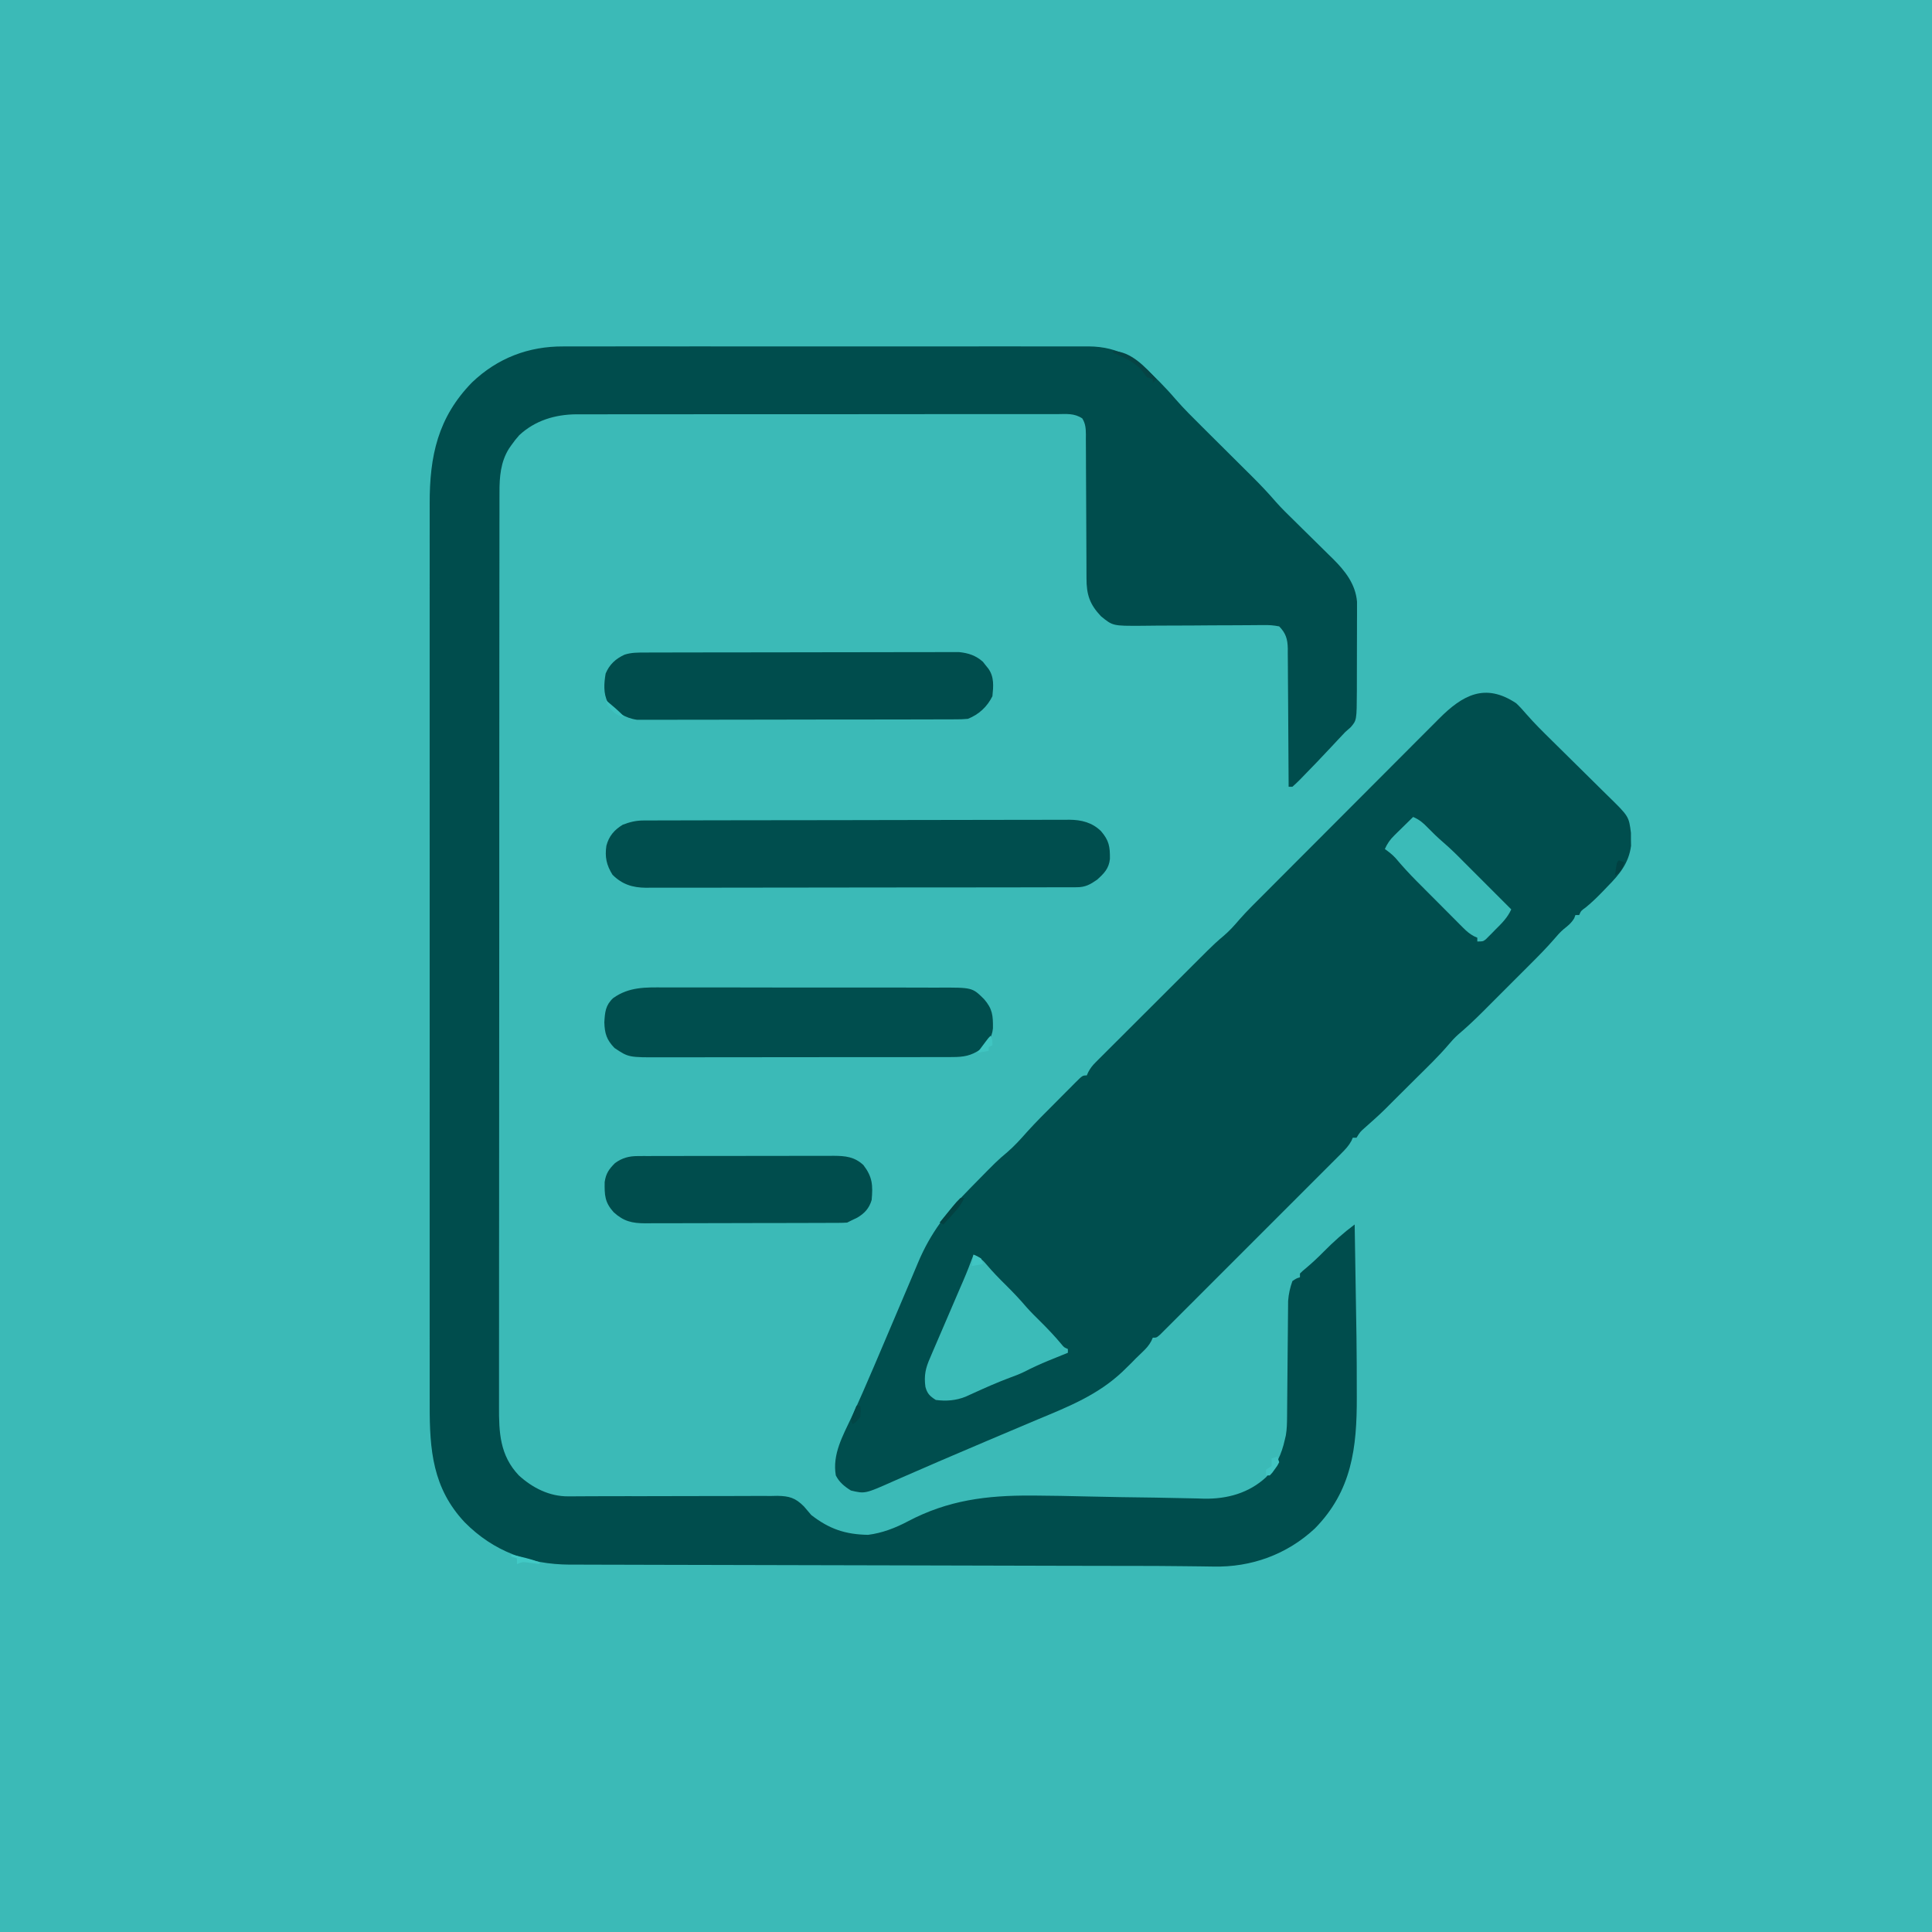 <?xml version="1.0" encoding="UTF-8"?>
<svg version="1.1" xmlns="http://www.w3.org/2000/svg" width="1024" height="1024">
<path d="M0 0 C337.92 0 675.84 0 1024 0 C1024 337.92 1024 675.84 1024 1024 C686.08 1024 348.16 1024 0 1024 C0 686.08 0 348.16 0 0 Z " fill="#3BBAB7" transform="translate(0,0)"/>
<path d="M0 0 C1.227 -0.005 2.455 -0.009 3.719 -0.014 C7.096 -0.024 10.472 -0.021 13.848 -0.011 C17.501 -0.004 21.154 -0.015 24.808 -0.023 C31.952 -0.036 39.096 -0.034 46.24 -0.025 C52.048 -0.018 57.856 -0.017 63.664 -0.02 C64.907 -0.021 64.907 -0.021 66.174 -0.022 C67.857 -0.023 69.54 -0.024 71.222 -0.025 C86.982 -0.033 102.742 -0.024 118.502 -0.007 C132.012 0.006 145.521 0.004 159.031 -0.01 C174.738 -0.026 190.445 -0.033 206.152 -0.023 C207.828 -0.022 209.504 -0.021 211.18 -0.02 C212.417 -0.02 212.417 -0.02 213.679 -0.019 C219.478 -0.017 225.277 -0.021 231.075 -0.028 C238.146 -0.036 245.216 -0.034 252.286 -0.018 C255.89 -0.01 259.494 -0.007 263.099 -0.017 C267.012 -0.028 270.925 -0.015 274.838 0 C276.534 -0.01 276.534 -0.01 278.264 -0.02 C295.047 0.104 304.426 7.161 315.864 18.648 C318.833 21.679 321.703 24.758 324.454 27.989 C328.878 33.061 333.639 37.771 338.418 42.506 C339.378 43.462 340.338 44.417 341.297 45.374 C344.314 48.379 347.334 51.38 350.355 54.381 C353.862 57.864 357.367 61.349 360.868 64.837 C362.254 66.217 363.644 67.594 365.033 68.971 C369.418 73.339 373.628 77.769 377.659 82.464 C380.709 85.911 384.013 89.1 387.301 92.318 C388.805 93.805 390.309 95.292 391.812 96.779 C394.15 99.086 396.491 101.391 398.836 103.691 C401.123 105.935 403.4 108.188 405.676 110.443 C406.372 111.121 407.068 111.798 407.785 112.496 C414.254 118.931 419.814 125.912 420.603 135.333 C420.6 136.88 420.6 136.88 420.598 138.459 C420.601 139.637 420.604 140.815 420.608 142.029 C420.597 143.918 420.597 143.918 420.586 145.846 C420.585 147.152 420.585 148.459 420.584 149.805 C420.583 152.565 420.575 155.324 420.561 158.084 C420.544 161.605 420.54 165.126 420.541 168.648 C420.541 172.026 420.532 175.405 420.523 178.783 C420.522 180.041 420.521 181.298 420.52 182.594 C420.436 198.122 420.436 198.122 417.265 201.815 C416.305 202.661 415.345 203.508 414.355 204.381 C413.154 205.631 411.967 206.894 410.789 208.166 C410.144 208.856 409.499 209.547 408.834 210.258 C408.161 210.979 407.487 211.7 406.793 212.443 C401.739 217.826 396.669 223.19 391.48 228.443 C390.987 228.949 390.494 229.456 389.986 229.977 C388.815 231.152 387.59 232.273 386.355 233.381 C385.695 233.381 385.035 233.381 384.355 233.381 C384.352 232.405 384.348 231.428 384.344 230.422 C384.307 221.212 384.25 212.001 384.171 202.791 C384.132 198.056 384.1 193.321 384.084 188.586 C384.069 184.015 384.035 179.444 383.987 174.873 C383.972 173.13 383.964 171.388 383.963 169.646 C383.961 167.201 383.934 164.758 383.901 162.314 C383.906 161.597 383.911 160.88 383.916 160.141 C383.813 155.129 382.878 151.992 379.355 148.381 C376.323 147.795 374.086 147.62 371.058 147.703 C370.223 147.702 369.388 147.701 368.528 147.7 C366.717 147.702 364.906 147.717 363.095 147.745 C360.223 147.788 357.353 147.793 354.48 147.789 C347.343 147.786 340.207 147.847 333.07 147.907 C327.044 147.955 321.019 147.978 314.993 147.969 C312.174 147.975 309.356 148.016 306.537 148.059 C291.174 148.145 291.174 148.145 284.922 143.033 C278.856 136.638 277.208 131.48 277.213 122.75 C277.208 121.428 277.208 121.428 277.203 120.079 C277.196 118.164 277.19 116.248 277.187 114.333 C277.18 111.303 277.164 108.273 277.145 105.243 C277.093 96.628 277.045 88.013 277.029 79.397 C277.019 74.129 276.99 68.861 276.948 63.592 C276.936 61.583 276.931 59.574 276.933 57.565 C276.935 54.757 276.913 51.949 276.885 49.141 C276.892 48.309 276.899 47.477 276.905 46.62 C276.853 43.397 276.704 40.95 274.999 38.168 C270.773 35.312 266.526 35.834 261.54 35.88 C260.424 35.874 259.309 35.869 258.16 35.863 C254.409 35.849 250.659 35.864 246.908 35.879 C244.224 35.875 241.54 35.87 238.856 35.863 C232.313 35.849 225.771 35.857 219.228 35.872 C211.605 35.888 203.982 35.885 196.36 35.881 C182.752 35.876 169.145 35.89 155.537 35.914 C142.343 35.938 129.149 35.945 115.955 35.935 C101.586 35.923 87.218 35.922 72.849 35.936 C71.314 35.938 69.78 35.939 68.246 35.941 C67.114 35.942 67.114 35.942 65.959 35.943 C60.651 35.948 55.342 35.946 50.034 35.941 C43.557 35.937 37.079 35.943 30.602 35.962 C27.299 35.972 23.997 35.976 20.694 35.97 C17.107 35.964 13.52 35.976 9.933 35.993 C8.382 35.984 8.382 35.984 6.799 35.975 C-4.474 36.073 -15.07 39.244 -23.465 47.08 C-24.988 48.783 -26.337 50.509 -27.645 52.381 C-28.229 53.214 -28.229 53.214 -28.824 54.065 C-33.331 61.186 -33.945 69.199 -33.902 77.438 C-33.905 78.308 -33.909 79.178 -33.913 80.074 C-33.922 82.979 -33.917 85.884 -33.912 88.789 C-33.916 90.896 -33.92 93.004 -33.926 95.112 C-33.938 100.897 -33.938 106.681 -33.935 112.466 C-33.935 118.707 -33.946 124.949 -33.956 131.19 C-33.972 143.415 -33.978 155.639 -33.979 167.864 C-33.98 177.8 -33.984 187.736 -33.99 197.672 C-33.992 200.533 -33.994 203.395 -33.996 206.256 C-33.996 206.968 -33.996 207.679 -33.997 208.412 C-34.009 228.418 -34.017 248.423 -34.016 268.429 C-34.016 269.56 -34.016 269.56 -34.016 270.713 C-34.016 274.535 -34.016 278.356 -34.016 282.177 C-34.015 282.936 -34.015 283.695 -34.015 284.477 C-34.015 286.012 -34.015 287.546 -34.015 289.081 C-34.014 312.962 -34.029 336.842 -34.056 360.723 C-34.087 387.561 -34.104 414.398 -34.102 441.236 C-34.102 444.098 -34.102 446.961 -34.102 449.823 C-34.102 450.88 -34.102 450.88 -34.102 451.958 C-34.102 463.293 -34.115 474.628 -34.132 485.963 C-34.149 497.355 -34.151 508.748 -34.138 520.141 C-34.131 526.311 -34.131 532.482 -34.148 538.652 C-34.164 544.302 -34.161 549.952 -34.144 555.603 C-34.141 557.645 -34.144 559.687 -34.156 561.729 C-34.226 575.58 -33.731 587.782 -23.645 598.381 C-16.353 605.025 -7.436 609.536 2.521 609.479 C3.566 609.475 4.61 609.472 5.686 609.469 C6.826 609.46 7.966 609.452 9.141 609.443 C11.639 609.434 14.138 609.425 16.636 609.416 C17.975 609.41 19.314 609.403 20.653 609.397 C24.801 609.379 28.95 609.377 33.099 609.379 C33.8 609.38 34.501 609.38 35.224 609.38 C37.383 609.382 39.542 609.383 41.701 609.385 C50.631 609.392 59.56 609.387 68.49 609.33 C75.008 609.288 81.525 609.279 88.042 609.306 C91.488 609.319 94.931 609.316 98.377 609.275 C102.226 609.229 106.073 609.253 109.922 609.283 C111.053 609.259 112.183 609.234 113.347 609.209 C119.695 609.325 122.891 610.247 127.447 614.806 C128.757 616.325 130.061 617.849 131.355 619.381 C140.943 626.824 149.409 629.661 161.437 629.877 C168.966 628.924 175.882 626.254 182.573 622.713 C203.807 611.504 224.248 608.95 247.922 609.057 C248.646 609.06 249.37 609.063 250.115 609.067 C259.092 609.12 268.065 609.3 277.039 609.527 C289.233 609.833 301.43 609.992 313.627 610.147 C317.883 610.204 322.137 610.289 326.392 610.399 C329.655 610.48 332.918 610.536 336.182 610.597 C337.328 610.635 338.475 610.673 339.656 610.712 C351.855 610.893 363.234 607.765 372.355 599.381 C377.699 593.371 380.648 587.197 382.355 579.381 C382.527 578.654 382.699 577.927 382.876 577.177 C383.446 573.853 383.503 570.688 383.529 567.315 C383.536 566.623 383.542 565.932 383.549 565.219 C383.563 563.723 383.575 562.228 383.585 560.732 C383.602 558.361 383.625 555.989 383.65 553.618 C383.721 546.877 383.781 540.137 383.832 533.396 C383.864 529.266 383.905 525.137 383.952 521.008 C383.968 519.439 383.981 517.871 383.989 516.302 C384.001 514.103 384.026 511.905 384.052 509.706 C384.063 508.457 384.073 507.209 384.084 505.922 C384.373 502.15 385.088 498.944 386.355 495.381 C388.48 493.943 388.48 493.943 390.355 493.381 C390.355 492.721 390.355 492.061 390.355 491.381 C391.789 489.971 391.789 489.971 393.793 488.318 C396.963 485.629 399.941 482.846 402.855 479.881 C408.042 474.631 413.439 469.791 419.355 465.381 C420.453 530.061 420.453 530.061 420.48 554.506 C420.484 555.663 420.484 555.663 420.488 556.844 C420.56 583.601 417.928 606.554 398.195 626.572 C383.393 640.331 364.534 647.132 344.484 646.691 C341.997 646.637 339.512 646.609 337.025 646.586 C334.136 646.559 331.246 646.529 328.357 646.492 C319.671 646.381 310.987 646.35 302.301 646.34 C301.228 646.339 301.228 646.339 300.134 646.338 C297.147 646.334 294.16 646.331 291.173 646.328 C282.309 646.32 273.444 646.3 264.58 646.28 C262.879 646.276 261.178 646.272 259.477 646.268 C235.841 646.216 212.204 646.156 188.568 646.093 C184.759 646.083 180.951 646.073 177.142 646.064 C176.196 646.061 175.25 646.059 174.275 646.056 C158.859 646.016 143.444 645.983 128.029 645.953 C112.117 645.922 96.205 645.884 80.293 645.838 C70.519 645.81 60.745 645.788 50.97 645.774 C44.291 645.763 37.611 645.745 30.932 645.722 C27.086 645.708 23.24 645.698 19.394 645.697 C15.219 645.695 11.043 645.678 6.867 645.659 C5.665 645.661 4.463 645.663 3.224 645.665 C-18.297 645.523 -37.091 638.666 -52.358 623.211 C-69.347 605.142 -70.954 584.778 -70.899 561.271 C-70.901 559.136 -70.904 557.001 -70.908 554.866 C-70.916 549.023 -70.912 543.181 -70.906 537.339 C-70.902 531.029 -70.909 524.719 -70.914 518.409 C-70.922 506.77 -70.922 495.132 -70.916 483.494 C-70.911 472.741 -70.91 461.989 -70.912 451.237 C-70.912 450.523 -70.913 449.808 -70.913 449.073 C-70.913 446.174 -70.914 443.275 -70.915 440.376 C-70.921 413.2 -70.915 386.023 -70.904 358.847 C-70.895 334.718 -70.896 310.588 -70.905 286.458 C-70.916 259.329 -70.92 232.2 -70.914 205.071 C-70.914 202.178 -70.913 199.285 -70.912 196.391 C-70.912 195.679 -70.912 194.967 -70.912 194.233 C-70.91 183.488 -70.912 172.743 -70.917 161.999 C-70.923 149.779 -70.921 137.559 -70.911 125.34 C-70.905 119.106 -70.903 112.873 -70.91 106.64 C-70.916 100.931 -70.913 95.222 -70.902 89.514 C-70.9 87.451 -70.901 85.389 -70.906 83.326 C-70.961 58.156 -66.616 37.649 -48.43 19.037 C-34.91 6.143 -18.504 -0.11 0 0 Z " fill="#004D4D" transform="translate(298.645,183.619)"/>
<path d="M0 0 C1.943 1.841 3.608 3.665 5.331 5.701 C9.621 10.63 14.253 15.196 18.913 19.771 C20.489 21.32 22.06 22.874 23.63 24.429 C28.088 28.845 32.549 33.257 37.025 37.654 C39.778 40.358 42.521 43.072 45.258 45.793 C46.296 46.82 47.337 47.845 48.382 48.865 C59.701 59.921 59.701 59.921 60.809 68.68 C60.81 69.817 60.811 70.954 60.812 72.125 C60.842 73.823 60.842 73.823 60.871 75.555 C59.638 84.741 54.851 90.556 48.5 97 C47.805 97.728 47.11 98.457 46.395 99.207 C43.362 102.353 40.318 105.378 36.93 108.141 C34.335 109.993 34.335 109.993 33.375 112.25 C32.715 112.25 32.055 112.25 31.375 112.25 C31.066 113.085 31.066 113.085 30.75 113.938 C29.223 116.506 27.378 117.952 25.058 119.792 C23.258 121.351 21.788 123.007 20.254 124.828 C16.052 129.69 11.552 134.217 7.004 138.754 C6.123 139.636 5.242 140.518 4.334 141.427 C2.009 143.752 -0.318 146.075 -2.645 148.397 C-4.061 149.811 -5.476 151.227 -6.889 152.644 C-9.63 155.392 -12.375 158.136 -15.121 160.879 C-15.955 161.715 -16.788 162.55 -17.647 163.411 C-21.933 167.68 -26.278 171.796 -30.902 175.698 C-32.685 177.304 -34.225 179.002 -35.773 180.832 C-41.211 187.23 -47.296 193.026 -53.25 198.938 C-54.477 200.159 -55.703 201.381 -56.93 202.604 C-59.681 205.345 -62.434 208.083 -65.189 210.82 C-66.574 212.2 -67.954 213.585 -69.333 214.971 C-72.824 218.442 -76.524 221.673 -80.199 224.945 C-82.751 227.2 -82.751 227.2 -84.625 230.25 C-85.285 230.25 -85.945 230.25 -86.625 230.25 C-86.87 230.82 -87.116 231.39 -87.369 231.978 C-88.843 234.644 -90.57 236.447 -92.724 238.603 C-93.582 239.467 -94.441 240.331 -95.325 241.221 C-96.278 242.17 -97.231 243.119 -98.184 244.067 C-99.186 245.072 -100.188 246.078 -101.189 247.084 C-103.908 249.811 -106.633 252.533 -109.359 255.252 C-112.209 258.097 -115.054 260.947 -117.9 263.797 C-122.678 268.578 -127.46 273.356 -132.245 278.131 C-137.783 283.658 -143.313 289.191 -148.84 294.729 C-153.582 299.48 -158.328 304.227 -163.077 308.971 C-165.915 311.806 -168.752 314.643 -171.585 317.482 C-174.246 320.149 -176.912 322.812 -179.582 325.47 C-180.564 326.449 -181.543 327.429 -182.521 328.412 C-183.851 329.747 -185.188 331.076 -186.526 332.405 C-187.273 333.152 -188.021 333.899 -188.792 334.668 C-190.625 336.25 -190.625 336.25 -192.625 336.25 C-192.887 336.839 -193.148 337.428 -193.418 338.035 C-194.689 340.368 -196.027 341.854 -197.938 343.688 C-198.881 344.602 -198.881 344.602 -199.844 345.535 C-200.432 346.101 -201.019 346.667 -201.625 347.25 C-202.77 348.426 -202.77 348.426 -203.938 349.625 C-204.824 350.491 -205.711 351.358 -206.625 352.25 C-207.309 352.919 -207.994 353.588 -208.699 354.277 C-221.803 366.622 -237.226 372.762 -253.616 379.578 C-259.902 382.194 -266.165 384.868 -272.432 387.532 C-275.263 388.735 -278.095 389.935 -280.927 391.134 C-286.899 393.665 -292.866 396.204 -298.823 398.769 C-301.243 399.81 -303.666 400.843 -306.09 401.875 C-309.861 403.484 -313.618 405.125 -317.37 406.778 C-320.153 408 -322.943 409.206 -325.733 410.41 C-327.1 411.003 -328.465 411.603 -329.826 412.21 C-345.135 419.027 -345.135 419.027 -352.625 417.25 C-356.026 415.129 -358.815 412.871 -360.625 409.25 C-362.555 397.998 -356.894 388.262 -352.29 378.387 C-348.231 369.66 -344.399 360.852 -340.625 352 C-339.973 350.474 -339.321 348.949 -338.668 347.423 C-333.271 334.794 -327.904 322.151 -322.55 309.503 C-321.76 307.638 -320.968 305.773 -320.175 303.908 C-319.121 301.42 -318.073 298.931 -317.032 296.438 C-310.434 280.71 -301.54 269.3 -289.625 257.25 C-288.603 256.207 -288.603 256.207 -287.56 255.144 C-275.231 242.577 -275.231 242.577 -269.711 237.906 C-265.867 234.587 -262.578 230.922 -259.222 227.118 C-254.495 221.898 -249.5 216.939 -244.52 211.96 C-242.661 210.098 -240.81 208.229 -238.959 206.359 C-237.777 205.174 -236.594 203.989 -235.41 202.805 C-234.858 202.245 -234.306 201.686 -233.737 201.11 C-229.854 197.25 -229.854 197.25 -227.625 197.25 C-227.215 196.352 -227.215 196.352 -226.796 195.437 C-225.662 193.32 -224.576 191.952 -222.888 190.266 C-222.332 189.705 -221.775 189.145 -221.202 188.567 C-220.594 187.964 -219.985 187.362 -219.359 186.741 C-218.716 186.096 -218.074 185.452 -217.412 184.788 C-215.286 182.658 -213.153 180.536 -211.02 178.414 C-209.537 176.932 -208.054 175.45 -206.572 173.968 C-203.462 170.86 -200.349 167.755 -197.233 164.652 C-193.251 160.688 -189.276 156.716 -185.303 152.743 C-182.24 149.68 -179.174 146.619 -176.107 143.56 C-174.642 142.097 -173.177 140.634 -171.712 139.17 C-169.657 137.117 -167.598 135.067 -165.538 133.018 C-164.94 132.419 -164.342 131.821 -163.726 131.204 C-160.95 128.449 -158.146 125.82 -155.13 123.327 C-151.945 120.64 -149.316 117.675 -146.617 114.51 C-142.481 109.817 -137.987 105.456 -133.568 101.032 C-132.465 99.924 -131.362 98.816 -130.259 97.708 C-127.285 94.721 -124.307 91.736 -121.328 88.753 C-119.464 86.886 -117.6 85.018 -115.737 83.15 C-109.897 77.297 -104.056 71.446 -98.212 65.598 C-91.481 58.863 -84.757 52.121 -78.038 45.374 C-72.831 40.144 -67.617 34.921 -62.4 29.702 C-59.289 26.59 -56.181 23.476 -53.078 20.356 C-50.163 17.424 -47.24 14.499 -44.312 11.579 C-43.242 10.51 -42.174 9.438 -41.109 8.363 C-28.393 -4.464 -16.465 -10.976 0 0 Z " fill="#004E4E" transform="translate(803.625,372.75)"/>
<path d="M0 0 C1.243 -0.007 1.243 -0.007 2.511 -0.014 C3.416 -0.013 4.321 -0.013 5.253 -0.013 C6.702 -0.018 6.702 -0.018 8.179 -0.024 C11.424 -0.035 14.668 -0.039 17.912 -0.043 C20.234 -0.049 22.557 -0.056 24.88 -0.063 C31.196 -0.08 37.512 -0.091 43.828 -0.099 C47.773 -0.104 51.719 -0.11 55.664 -0.116 C66.591 -0.133 77.518 -0.148 88.446 -0.155 C91.28 -0.157 94.114 -0.159 96.948 -0.161 C98.005 -0.162 98.005 -0.162 99.083 -0.162 C110.494 -0.171 121.905 -0.196 133.316 -0.229 C145.037 -0.262 156.757 -0.28 168.478 -0.283 C175.057 -0.285 181.635 -0.294 188.214 -0.319 C194.403 -0.343 200.591 -0.347 206.78 -0.337 C209.05 -0.336 211.321 -0.342 213.591 -0.356 C216.693 -0.374 219.794 -0.367 222.896 -0.354 C223.792 -0.364 224.689 -0.375 225.612 -0.387 C232.079 -0.321 237.632 1.028 242.391 5.652 C246.691 10.678 247.178 13.918 247.11 20.373 C246.592 25.463 243.997 28.083 240.329 31.384 C236.705 33.921 234.08 35.383 229.611 35.391 C228.772 35.398 227.933 35.404 227.068 35.411 C226.152 35.408 225.235 35.405 224.29 35.402 C222.824 35.408 222.824 35.408 221.327 35.415 C218.042 35.428 214.756 35.426 211.47 35.425 C209.118 35.431 206.766 35.438 204.414 35.445 C198.017 35.463 191.621 35.467 185.224 35.469 C180.558 35.47 175.893 35.476 171.227 35.482 C158.68 35.499 146.134 35.506 133.587 35.505 C132.874 35.505 132.162 35.505 131.427 35.505 C130.714 35.505 130.001 35.505 129.266 35.505 C117.709 35.504 106.153 35.523 94.596 35.551 C82.726 35.58 70.857 35.594 58.987 35.592 C52.324 35.591 45.662 35.597 38.999 35.618 C32.732 35.638 26.464 35.638 20.197 35.623 C17.897 35.621 15.598 35.626 13.299 35.638 C10.157 35.653 7.017 35.644 3.875 35.629 C2.967 35.639 2.06 35.649 1.124 35.66 C-5.994 35.583 -11.445 33.861 -16.546 28.759 C-19.755 23.575 -20.64 19.364 -19.773 13.38 C-18.389 8.215 -15.61 5.015 -11.109 2.259 C-7.299 0.8 -4.079 0.01 0 0 Z " fill="#004E4E" transform="translate(341.171,434.866)"/>
<path d="M0 0 C1.732 -0.005 3.465 -0.012 5.197 -0.022 C9.877 -0.04 14.556 -0.027 19.236 -0.008 C24.145 0.009 29.054 -0 33.962 -0.005 C42.202 -0.01 50.442 0.006 58.681 0.034 C68.196 0.066 77.71 0.066 87.225 0.049 C96.396 0.033 105.567 0.04 114.738 0.057 C118.633 0.064 122.528 0.063 126.424 0.055 C131.012 0.048 135.6 0.06 140.189 0.087 C141.869 0.094 143.549 0.094 145.229 0.087 C163.08 0.019 163.08 0.019 169.279 6.149 C173.825 11.359 174.089 14.908 174.025 21.647 C173.531 26.891 171.037 29.437 167.306 32.881 C162.369 36.253 158.472 36.882 152.515 36.892 C151.439 36.898 151.439 36.898 150.341 36.903 C147.943 36.914 145.545 36.91 143.147 36.906 C141.425 36.91 139.703 36.915 137.982 36.921 C133.308 36.935 128.634 36.935 123.961 36.933 C120.057 36.932 116.153 36.937 112.249 36.941 C103.036 36.952 93.823 36.953 84.611 36.947 C75.114 36.941 65.617 36.953 56.12 36.974 C47.961 36.992 39.802 36.998 31.643 36.995 C26.772 36.993 21.902 36.996 17.031 37.009 C12.449 37.022 7.866 37.02 3.284 37.007 C1.605 37.005 -0.073 37.007 -1.752 37.016 C-19.091 37.095 -19.091 37.095 -26.569 32.08 C-30.697 27.771 -31.76 24.497 -31.944 18.506 C-31.628 13.118 -31.359 9.44 -27.256 5.631 C-18.787 -0.406 -9.929 -0.075 0 0 Z " fill="#004E4E" transform="translate(352.256,523.369)"/>
<path d="M0 0 C0.721 -0.003 1.443 -0.006 2.186 -0.009 C4.603 -0.018 7.02 -0.019 9.438 -0.021 C11.171 -0.025 12.904 -0.03 14.637 -0.036 C19.345 -0.049 24.054 -0.055 28.763 -0.06 C31.705 -0.063 34.647 -0.067 37.59 -0.071 C46.796 -0.085 56.003 -0.095 65.21 -0.098 C75.835 -0.103 86.461 -0.12 97.087 -0.149 C105.302 -0.171 113.517 -0.181 121.732 -0.182 C126.638 -0.184 131.543 -0.189 136.449 -0.207 C141.064 -0.224 145.679 -0.226 150.295 -0.217 C151.987 -0.216 153.679 -0.221 155.37 -0.231 C157.685 -0.243 159.998 -0.237 162.312 -0.227 C164.252 -0.229 164.252 -0.229 166.232 -0.231 C171.095 0.269 175.09 1.569 178.807 4.894 C179.507 5.79 179.507 5.79 180.221 6.703 C180.945 7.602 180.945 7.602 181.682 8.519 C184.853 12.934 184.38 17.899 183.846 23.14 C181.101 28.732 176.665 32.841 170.846 35.14 C167.578 35.398 167.578 35.398 163.617 35.408 C162.888 35.412 162.158 35.417 161.407 35.422 C158.962 35.434 156.517 35.433 154.072 35.431 C152.319 35.437 150.566 35.444 148.814 35.451 C144.051 35.469 139.289 35.474 134.526 35.475 C130.55 35.477 126.574 35.484 122.598 35.491 C113.216 35.508 103.834 35.512 94.452 35.511 C84.776 35.51 75.1 35.531 65.425 35.563 C57.116 35.589 48.808 35.599 40.499 35.598 C35.538 35.598 30.576 35.603 25.614 35.624 C20.946 35.644 16.279 35.644 11.611 35.629 C9.9 35.627 8.188 35.632 6.477 35.644 C4.137 35.66 1.797 35.65 -0.543 35.635 C-1.851 35.636 -3.16 35.637 -4.508 35.638 C-10.818 34.777 -16.057 31.357 -20.044 26.394 C-22.426 21.555 -22.032 16.344 -21.154 11.14 C-19.135 6.333 -15.887 3.325 -11.154 1.14 C-7.451 -0.079 -3.877 0.009 0 0 Z " fill="#004D4D" transform="translate(342.154,345.86)"/>
<path d="M0 0 C0.983 -0.007 1.965 -0.014 2.978 -0.021 C4.044 -0.019 5.111 -0.017 6.21 -0.014 C7.342 -0.019 8.474 -0.024 9.641 -0.029 C13.384 -0.043 17.126 -0.042 20.868 -0.04 C23.47 -0.044 26.072 -0.048 28.673 -0.053 C34.127 -0.061 39.58 -0.06 45.033 -0.055 C51.328 -0.049 57.624 -0.061 63.919 -0.083 C69.985 -0.102 76.051 -0.105 82.117 -0.102 C84.694 -0.102 87.271 -0.108 89.848 -0.118 C93.451 -0.13 97.053 -0.123 100.655 -0.112 C101.72 -0.119 102.785 -0.127 103.881 -0.135 C110.104 -0.09 114.878 0.349 119.642 4.796 C124.422 11.047 124.698 15.447 123.997 23.261 C122.707 27.651 120.281 30.334 116.372 32.636 C115.259 33.172 114.145 33.708 112.997 34.261 C112.007 34.756 112.007 34.756 110.997 35.261 C109.478 35.359 107.954 35.396 106.431 35.401 C105.47 35.407 104.508 35.413 103.517 35.418 C102.458 35.42 101.4 35.421 100.309 35.422 C98.64 35.429 98.64 35.429 96.938 35.437 C93.244 35.452 89.551 35.458 85.857 35.464 C83.296 35.47 80.735 35.475 78.173 35.481 C73.484 35.49 68.795 35.497 64.106 35.5 C57.21 35.504 50.314 35.522 43.417 35.551 C37.441 35.575 31.466 35.583 25.49 35.584 C22.949 35.587 20.409 35.595 17.868 35.608 C14.313 35.625 10.758 35.624 7.203 35.617 C6.153 35.626 5.102 35.636 4.02 35.645 C-3.025 35.605 -7.395 34.631 -12.753 29.761 C-17.501 24.485 -17.604 20.722 -17.518 13.796 C-16.845 9.181 -15.257 6.956 -12.022 3.714 C-8.204 0.966 -4.666 0.011 0 0 Z " fill="#004D4D" transform="translate(338.003,612.739)"/>
<path d="M0 0 C3.107 1.353 4.875 2.752 7 5.375 C10.158 9.118 13.515 12.567 17 16 C20.9 19.851 24.608 23.764 28.16 27.941 C30.505 30.565 32.996 33.03 35.5 35.5 C39.418 39.37 43.132 43.312 46.66 47.539 C47.956 49.127 47.956 49.127 50 50 C50 50.66 50 51.32 50 52 C48.866 52.459 47.731 52.918 46.562 53.391 C45.042 54.01 43.521 54.63 42 55.25 C41.256 55.55 40.512 55.851 39.746 56.16 C35.333 57.964 31.073 59.937 26.827 62.103 C24.321 63.334 21.748 64.297 19.125 65.25 C12.656 67.677 6.376 70.451 0.092 73.321 C-0.641 73.654 -1.374 73.986 -2.129 74.328 C-2.779 74.626 -3.43 74.924 -4.1 75.231 C-9.239 77.31 -14.519 77.754 -20 77 C-23.126 75.023 -24.57 73.653 -25.513 70.027 C-26.319 64.04 -25.44 60.088 -23 54.625 C-22.656 53.811 -22.312 52.996 -21.958 52.157 C-21.148 50.248 -20.327 48.342 -19.499 46.44 C-17.724 42.367 -15.977 38.281 -14.23 34.195 C-12.226 29.505 -10.218 24.817 -8.193 20.135 C-7.874 19.395 -7.554 18.655 -7.225 17.892 C-6.626 16.505 -6.025 15.118 -5.422 13.732 C-3.469 9.204 -1.703 4.628 0 0 Z " fill="#3BBBB8" transform="translate(516,665)"/>
<path d="M0 0 C3.252 1.417 5.314 3.125 7.75 5.688 C10.43 8.442 13.146 11.059 16.062 13.562 C19.9 16.866 23.458 20.386 27 24 C28.666 25.667 30.333 27.334 32 29 C38.667 35.667 45.333 42.333 52 49 C49.979 53.45 46.99 56.341 43.562 59.75 C42.977 60.352 42.391 60.954 41.787 61.574 C41.219 62.143 40.651 62.711 40.066 63.297 C39.292 64.076 39.292 64.076 38.502 64.87 C37 66 37 66 34 66 C34 65.34 34 64.68 34 64 C33.411 63.736 32.823 63.473 32.217 63.201 C29.904 61.948 28.388 60.636 26.536 58.779 C25.549 57.797 25.549 57.797 24.543 56.795 C23.841 56.086 23.14 55.378 22.418 54.648 C21.686 53.916 20.953 53.183 20.199 52.428 C18.649 50.875 17.101 49.32 15.556 47.762 C13.212 45.4 10.86 43.045 8.506 40.691 C6.997 39.178 5.488 37.663 3.98 36.148 C3.285 35.452 2.59 34.756 1.874 34.039 C-2.048 30.08 -5.779 26.029 -9.359 21.757 C-11.093 19.9 -12.929 18.464 -15 17 C-13.679 14.068 -12.254 12.013 -9.961 9.766 C-9.381 9.192 -8.801 8.618 -8.203 8.027 C-7.6 7.441 -6.997 6.854 -6.375 6.25 C-5.764 5.648 -5.153 5.046 -4.523 4.426 C-3.02 2.946 -1.511 1.472 0 0 Z " fill="#3BBBB8" transform="translate(749,433)"/>
<path d="M0 0 C9.731 0.499 16.743 8.283 23 15 C22.34 15.66 21.68 16.32 21 17 C21 16.34 21 15.68 21 15 C20.01 14.67 19.02 14.34 18 14 C16.816 12.582 16.816 12.582 15.562 10.812 C11.477 5.781 5.814 3.569 0 1 C0 0.67 0 0.34 0 0 Z " fill="#064445" transform="translate(590,186)"/>
<path d="M0 0 C0.66 0 1.32 0 2 0 C0.422 3.71 -1.907 6.299 -4.625 9.25 C-5.442 10.142 -6.26 11.034 -7.102 11.953 C-7.728 12.629 -8.355 13.304 -9 14 C-9.66 13.67 -10.32 13.34 -11 13 C-9.543 11.207 -8.084 9.416 -6.625 7.625 C-5.407 6.128 -5.407 6.128 -4.164 4.602 C-2 2 -2 2 0 0 Z " fill="#034141" transform="translate(509,635)"/>
<path d="M0 0 C5.114 1.068 10.072 2.231 15 4 C15 4.33 15 4.66 15 5 C14.385 4.916 13.77 4.832 13.137 4.746 C12.328 4.644 11.52 4.542 10.688 4.438 C9.887 4.333 9.086 4.229 8.262 4.121 C5.832 3.852 5.832 3.852 3 5 C3 4.01 3 3.02 3 2 C2.01 1.67 1.02 1.34 0 1 C0 0.67 0 0.34 0 0 Z " fill="#41C9C5" transform="translate(271,824)"/>
<path d="M0 0 C1 2 1 2 1 5 C0.01 5.495 0.01 5.495 -1 6 C-1 6.66 -1 7.32 -1 8 C-2.98 8.33 -4.96 8.66 -7 9 C-6.022 7.687 -5.042 6.374 -4.062 5.062 C-3.517 4.332 -2.972 3.601 -2.41 2.848 C-1 1 -1 1 0 0 Z " fill="#3FC5C1" transform="translate(525,549)"/>
<path d="M0 0 C0.66 0 1.32 0 2 0 C2.25 2.75 2.25 2.75 2 6 C0 8.375 0 8.375 -2 10 C-3 8 -3 8 -2.441 6.055 C-2.151 5.335 -1.861 4.616 -1.562 3.875 C-1.275 3.151 -0.988 2.426 -0.691 1.68 C-0.463 1.125 -0.235 0.571 0 0 Z " fill="#024646" transform="translate(454,745)"/>
<path d="M0 0 C0.33 0.99 0.66 1.98 1 3 C0.074 4.824 0.074 4.824 -1.312 6.688 C-1.762 7.31 -2.212 7.933 -2.676 8.574 C-3.113 9.045 -3.55 9.515 -4 10 C-4.66 10 -5.32 10 -6 10 C-6 9.01 -6 8.02 -6 7 C-5.01 6.34 -4.02 5.68 -3 5 C-3 3.68 -3 2.36 -3 1 C-2.01 0.67 -1.02 0.34 0 0 Z " fill="#40C4C2" transform="translate(677,772)"/>
<path d="M0 0 C1.938 0.812 1.938 0.812 4 2 C4.33 2.99 4.66 3.98 5 5 C3.02 5.33 1.04 5.66 -1 6 C-0.67 4.02 -0.34 2.04 0 0 Z " fill="#40C5C3" transform="translate(516,665)"/>
<path d="M0 0 C1.106 0.936 2.209 1.874 3.312 2.812 C3.927 3.335 4.542 3.857 5.176 4.395 C6.854 5.872 8.439 7.4 10 9 C5.743 8.527 3.743 6.114 1 3 C0.67 2.01 0.34 1.02 0 0 Z " fill="#3DC2BF" transform="translate(321,371)"/>
<path d="M0 0 C0.99 0.33 1.98 0.66 3 1 C1.75 4.653 1.329 5.781 -2 8 C-1.125 1.125 -1.125 1.125 0 0 Z " fill="#014142" transform="translate(858,456)"/>
</svg>

